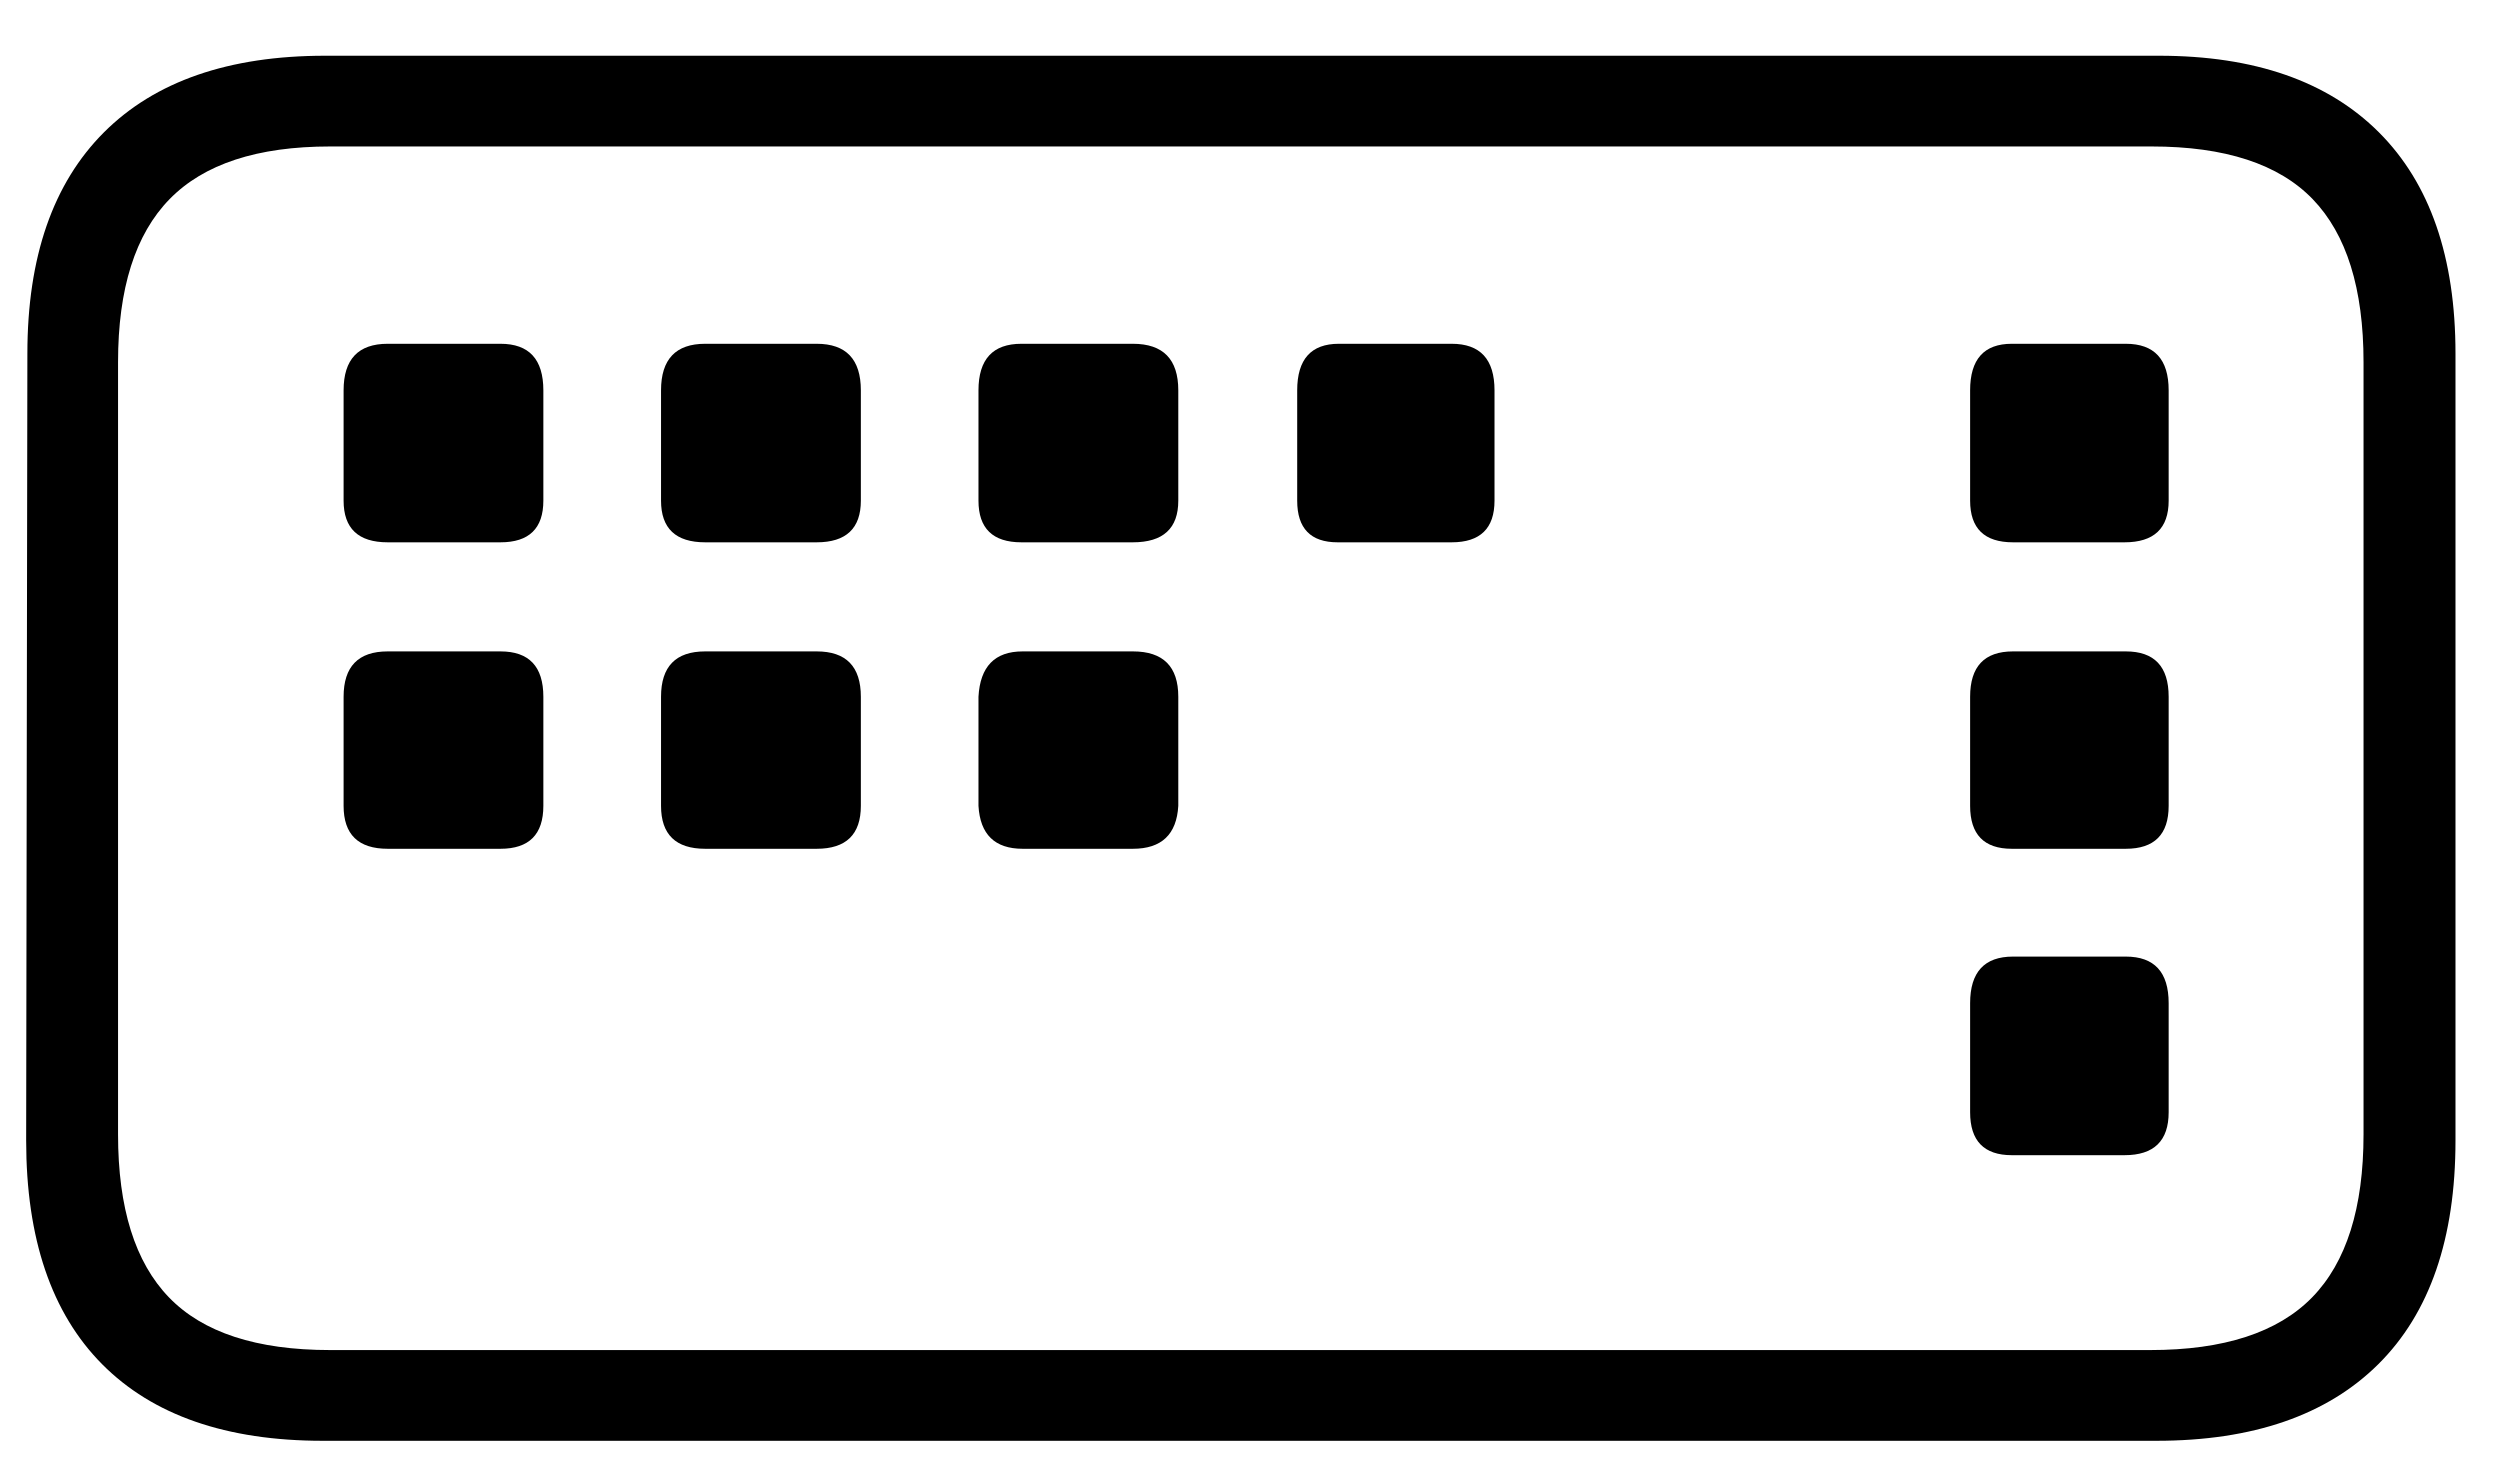 <svg width="41" height="24" viewBox="0 0 41 24" fill="none" xmlns="http://www.w3.org/2000/svg">
<path d="M5.293 23.629H35.365C36.947 23.629 38.16 23.21 39.004 22.373C39.848 21.535 40.27 20.312 40.27 18.704V5.799C40.27 4.217 39.852 3.008 39.014 2.17C38.176 1.333 36.974 0.914 35.406 0.914H5.333C3.752 0.914 2.543 1.333 1.705 2.17C0.868 3.008 0.449 4.217 0.449 5.799L0.429 18.704C0.429 20.312 0.844 21.535 1.675 22.373C2.506 23.21 3.712 23.629 5.293 23.629ZM5.414 22.141C4.208 22.141 3.327 21.853 2.771 21.277C2.214 20.701 1.936 19.81 1.936 18.604V5.939C1.936 4.733 2.218 3.842 2.781 3.266C3.343 2.69 4.221 2.402 5.414 2.402H35.285C36.491 2.402 37.372 2.69 37.928 3.266C38.484 3.842 38.762 4.733 38.762 5.939V18.604C38.762 19.81 38.481 20.701 37.919 21.277C37.356 21.853 36.471 22.141 35.265 22.141H5.414Z" fill="black"/>
<path d="M16.771 13.92H18.58C19.049 13.92 19.297 13.685 19.324 13.216V11.427C19.324 10.931 19.076 10.683 18.58 10.683H16.771C16.315 10.683 16.074 10.931 16.047 11.427V13.216C16.074 13.685 16.315 13.92 16.771 13.92ZM11.565 13.92H13.394C13.876 13.92 14.118 13.685 14.118 13.216V11.427C14.118 10.931 13.876 10.683 13.394 10.683H11.565C11.082 10.683 10.841 10.931 10.841 11.427V13.216C10.841 13.685 11.082 13.92 11.565 13.92ZM11.565 8.894H13.394C13.876 8.894 14.118 8.666 14.118 8.211V6.402C14.118 5.892 13.876 5.638 13.394 5.638H11.565C11.082 5.638 10.841 5.892 10.841 6.402V8.211C10.841 8.666 11.082 8.894 11.565 8.894ZM16.751 8.894H18.58C19.076 8.894 19.324 8.666 19.324 8.211V6.402C19.324 5.892 19.076 5.638 18.58 5.638H16.751C16.282 5.638 16.047 5.892 16.047 6.402V8.211C16.047 8.666 16.282 8.894 16.751 8.894ZM32.993 13.92H34.863C35.332 13.92 35.566 13.685 35.566 13.216V11.427C35.566 10.931 35.332 10.683 34.863 10.683H33.013C32.544 10.683 32.31 10.931 32.31 11.427V13.216C32.31 13.685 32.538 13.92 32.993 13.92ZM6.358 13.92H8.208C8.677 13.92 8.911 13.685 8.911 13.216V11.427C8.911 10.931 8.677 10.683 8.208 10.683H6.358C5.876 10.683 5.635 10.931 5.635 11.427V13.216C5.635 13.685 5.876 13.92 6.358 13.92ZM6.358 8.894H8.208C8.677 8.894 8.911 8.666 8.911 8.211V6.402C8.911 5.892 8.677 5.638 8.208 5.638H6.358C5.876 5.638 5.635 5.892 5.635 6.402V8.211C5.635 8.666 5.876 8.894 6.358 8.894ZM21.937 8.894H23.807C24.276 8.894 24.51 8.666 24.51 8.211V6.402C24.51 5.892 24.276 5.638 23.807 5.638H21.957C21.502 5.638 21.274 5.892 21.274 6.402V8.211C21.274 8.666 21.495 8.894 21.937 8.894ZM33.013 8.894H34.843C35.325 8.894 35.566 8.666 35.566 8.211V6.402C35.566 5.892 35.332 5.638 34.863 5.638H32.993C32.538 5.638 32.31 5.892 32.31 6.402V8.211C32.31 8.666 32.544 8.894 33.013 8.894ZM32.993 18.945H34.843C35.325 18.945 35.566 18.71 35.566 18.241V16.452C35.566 15.943 35.332 15.688 34.863 15.688H33.013C32.544 15.688 32.31 15.943 32.31 16.452V18.241C32.31 18.71 32.538 18.945 32.993 18.945Z" fill="black"/>
</svg>
